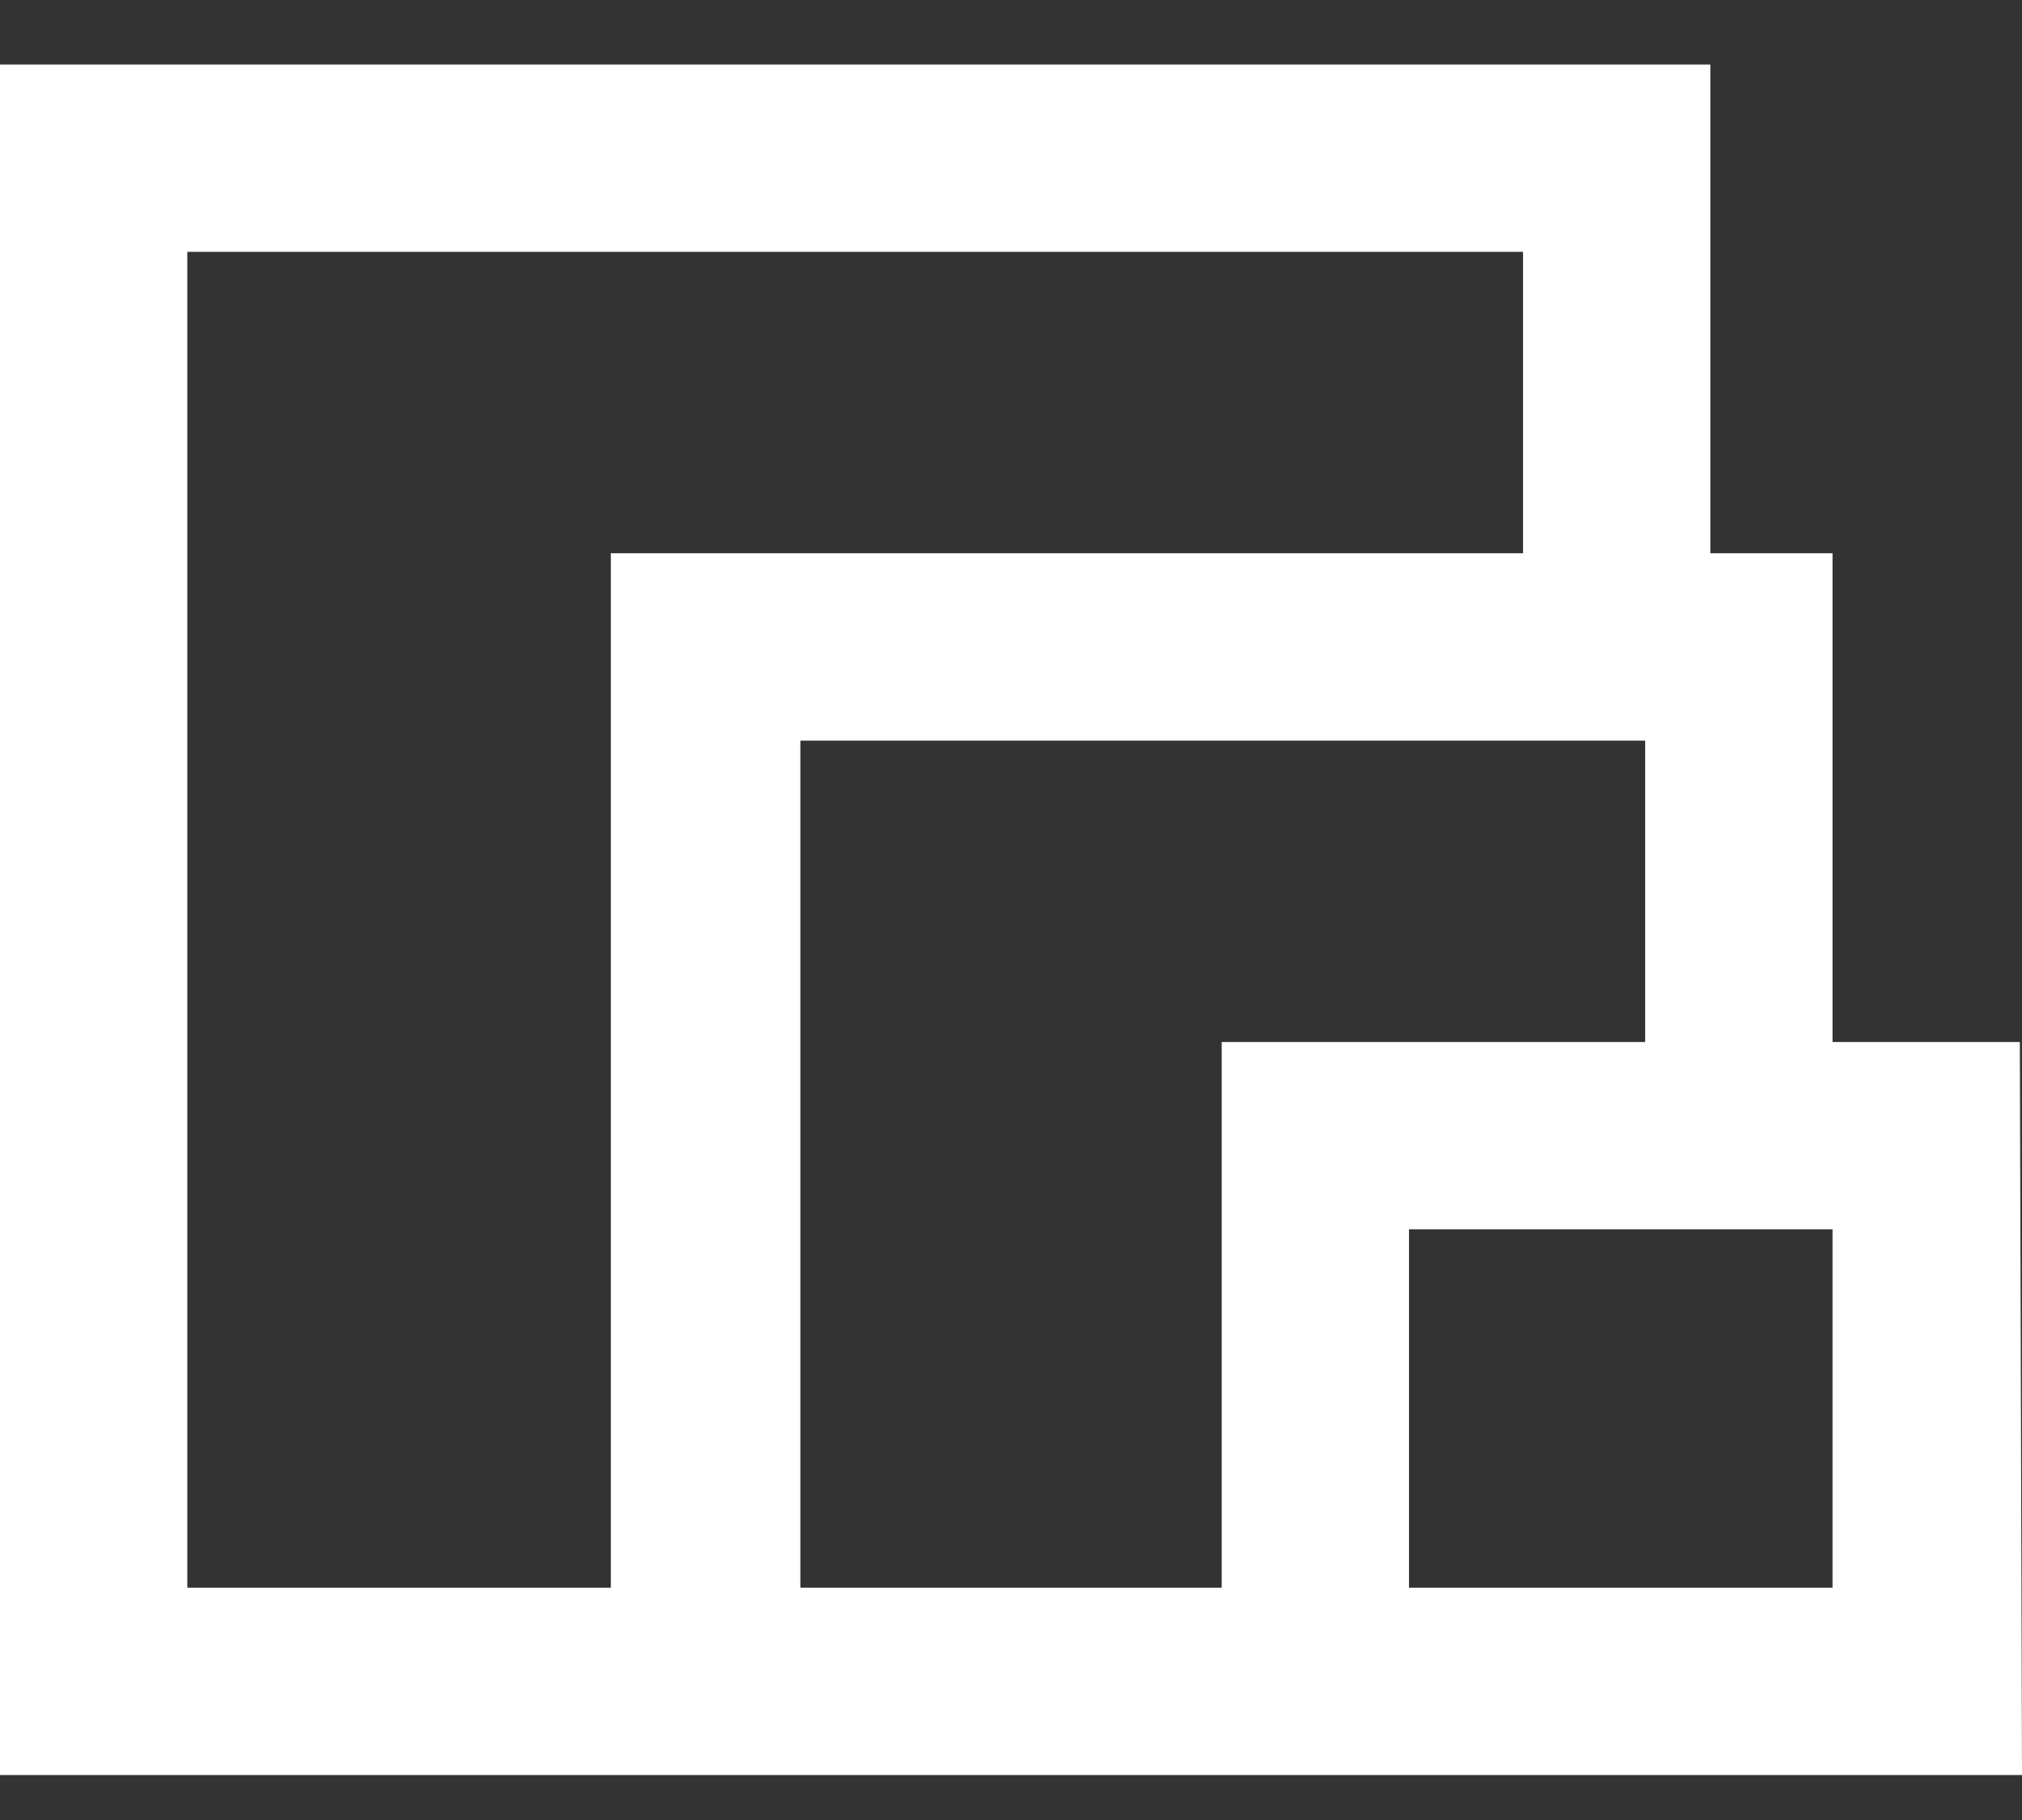 <?xml version="1.0" encoding="UTF-8"?> <svg xmlns="http://www.w3.org/2000/svg" width="30" height="27" viewBox="0 0 30 27" fill="none"><rect x="0" y="0" width="30" height="27" fill="#333333" stroke="none"/><path d="M27.189 15.458H29.968L30 26.333H0V0.957H25.376V8.207H27.189V15.458ZM2.779 23.554H9.063V8.207H22.597V3.736H2.779V23.554ZM11.875 23.554H18.126V15.458H24.409V10.987H11.875V23.554ZM27.189 23.554V18.237H20.905V23.554H27.189Z" fill="white"></path></svg> 